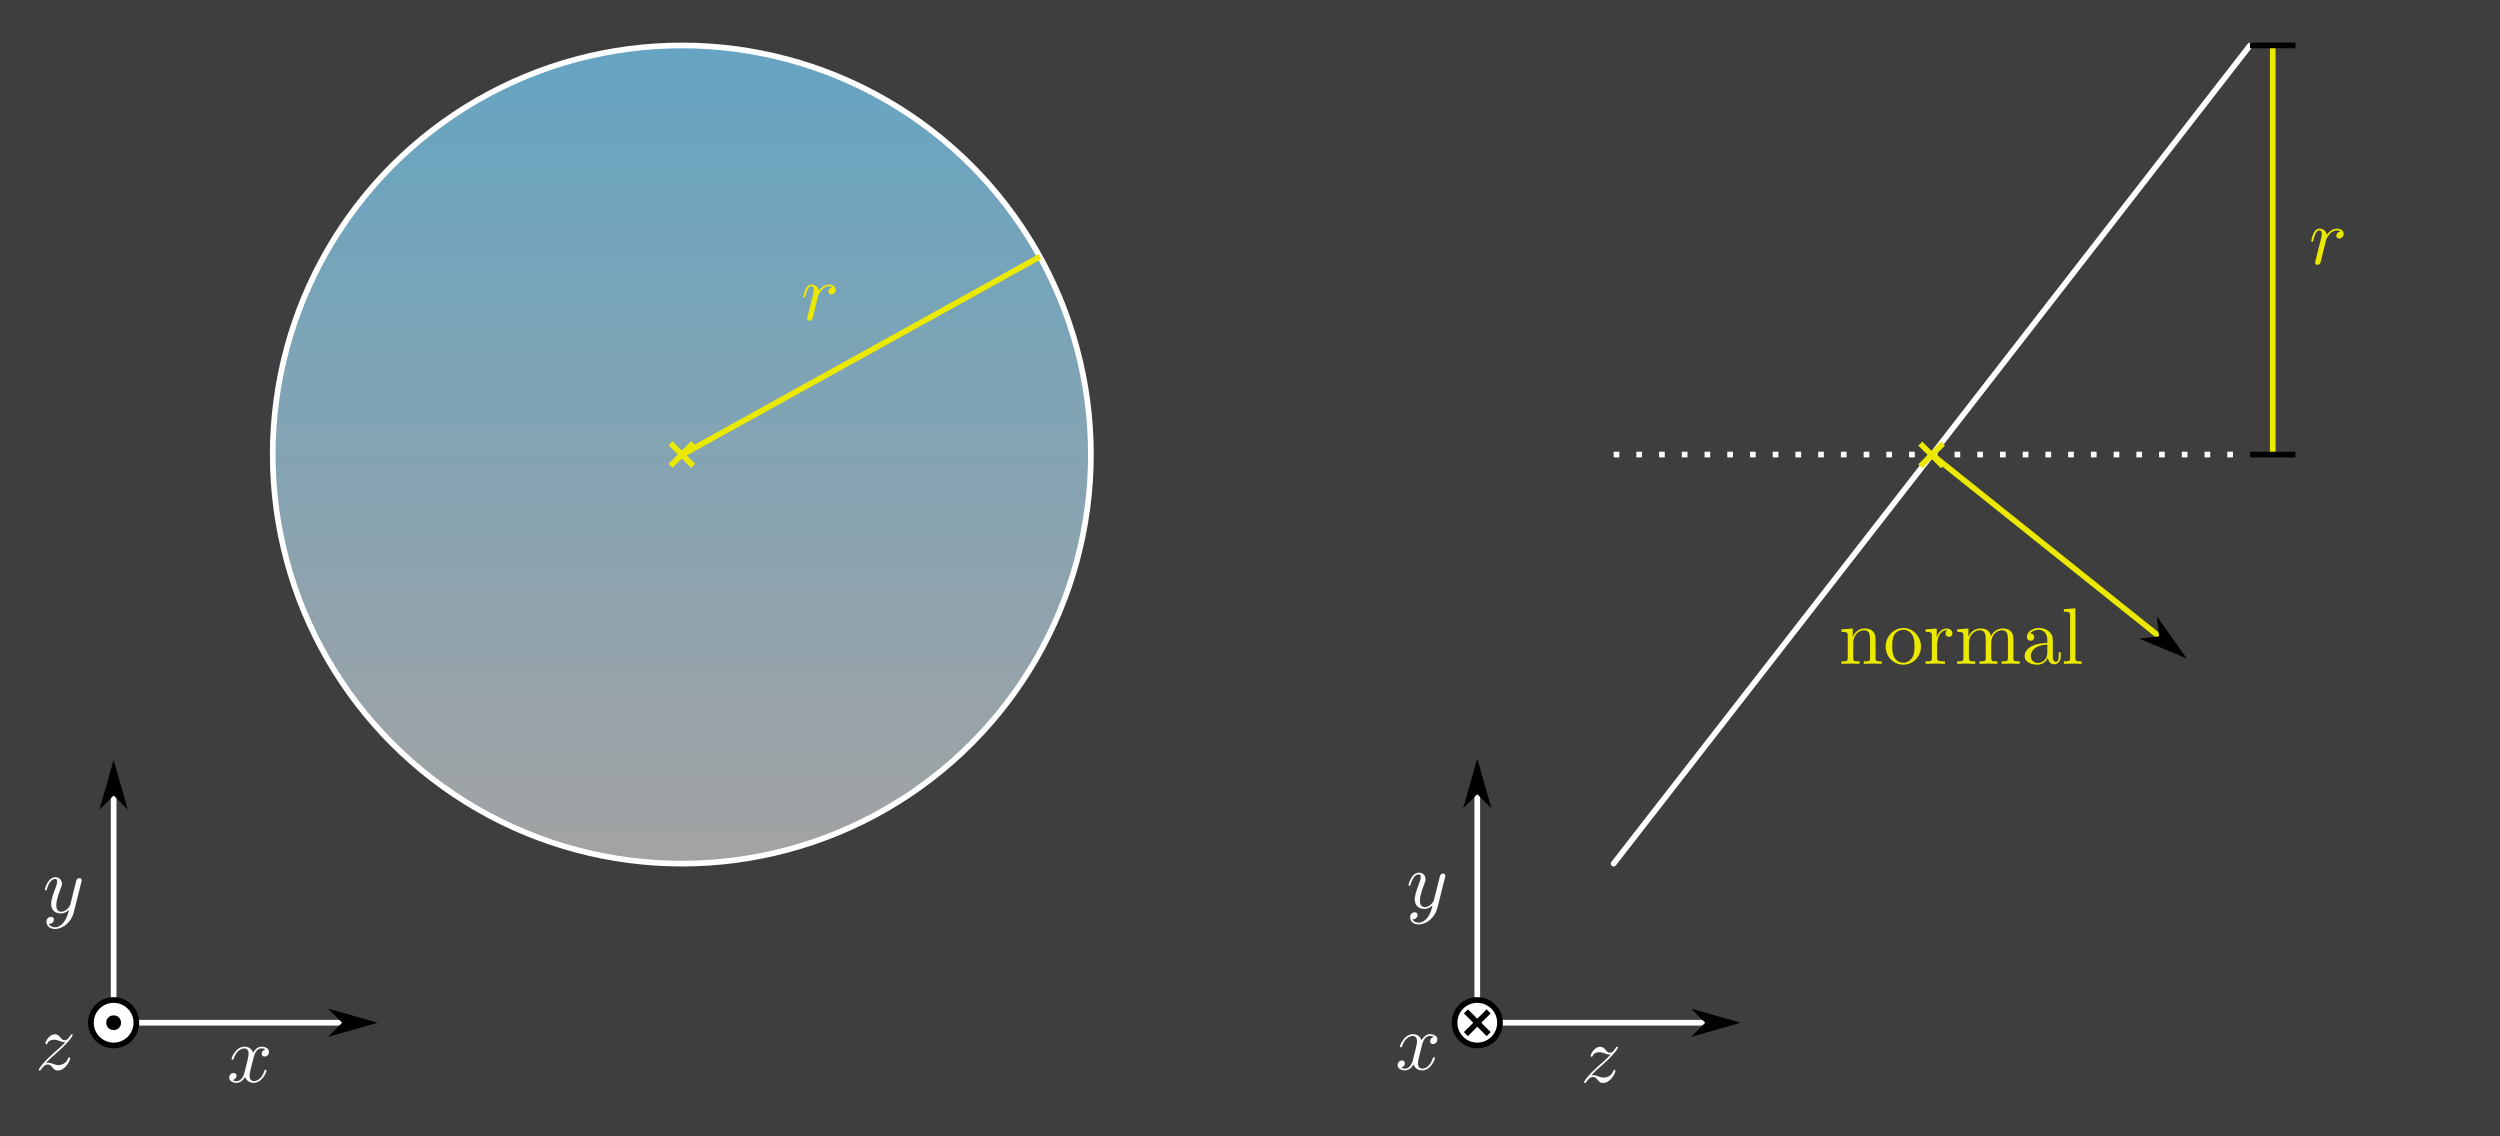 <?xml version="1.0" encoding="UTF-8" standalone="no"?>
<!-- Created with Inkscape (http://www.inkscape.org/) -->

<svg
   width="110mm"
   height="50mm"
   viewBox="0 0 110 50"
   version="1.1"
   id="svg631"
   sodipodi:docname="tilted_surface.svg"
   inkscape:version="1.3.2 (091e20ef0f, 2023-11-25, custom)"
   xmlns:inkscape="http://www.inkscape.org/namespaces/inkscape"
   xmlns:sodipodi="http://sodipodi.sourceforge.net/DTD/sodipodi-0.dtd"
   xmlns:xlink="http://www.w3.org/1999/xlink"
   xmlns="http://www.w3.org/2000/svg"
   xmlns:svg="http://www.w3.org/2000/svg"
   xmlns:ns1="http://www.iki.fi/pav/software/textext/">
  <sodipodi:namedview
     id="namedview633"
     pagecolor="#ffffff"
     bordercolor="#666666"
     borderopacity="1.0"
     inkscape:showpageshadow="2"
     inkscape:pageopacity="0.0"
     inkscape:pagecheckerboard="0"
     inkscape:deskcolor="#d1d1d1"
     inkscape:document-units="mm"
     showgrid="false"
     inkscape:zoom="1.6819304"
     inkscape:cx="241.3893"
     inkscape:cy="-13.080208"
     inkscape:window-width="1920"
     inkscape:window-height="1004"
     inkscape:window-x="0"
     inkscape:window-y="0"
     inkscape:window-maximized="1"
     inkscape:current-layer="layer1">
    <inkscape:grid
       type="xygrid"
       id="grid972"
       originx="-55"
       originy="-30"
       spacingy="1"
       spacingx="1"
       units="mm"
       visible="false" />
  </sodipodi:namedview>
  <defs
     id="defs628">
    <marker
       style="overflow:visible"
       id="marker2"
       refX="0"
       refY="0"
       orient="auto"
       inkscape:stockid="Stop"
       markerWidth="1"
       markerHeight="1"
       viewBox="0 0 1 1"
       inkscape:isstock="true"
       inkscape:collect="always"
       preserveAspectRatio="xMidYMid">
      <path
         style="fill:none;stroke:context-stroke;stroke-width:1"
         d="M 0,4 V -4"
         id="path2" />
    </marker>
    <marker
       style="overflow:visible"
       id="Stop"
       refX="0"
       refY="0"
       orient="auto"
       inkscape:stockid="Stop"
       markerWidth="1"
       markerHeight="1"
       viewBox="0 0 1 1"
       inkscape:isstock="true"
       inkscape:collect="always"
       preserveAspectRatio="xMidYMid">
      <path
         style="fill:none;stroke:context-stroke;stroke-width:1"
         d="M 0,4 V -4"
         id="path23" />
    </marker>
    <marker
       style="overflow:visible"
       id="marker1"
       refX="0"
       refY="0"
       orient="auto-start-reverse"
       inkscape:stockid="Dart arrow"
       markerWidth="1"
       markerHeight="1"
       viewBox="0 0 1 1"
       inkscape:isstock="true"
       inkscape:collect="always"
       preserveAspectRatio="xMidYMid">
      <path
         style="fill:context-stroke;fill-rule:evenodd;stroke:none"
         d="M 0,0 5,-5 -12.5,0 5,5 Z"
         transform="scale(-0.5)"
         id="path1" />
    </marker>
    <marker
       style="overflow:visible"
       id="DartArrow"
       refX="0"
       refY="0"
       orient="auto-start-reverse"
       inkscape:stockid="Dart arrow"
       markerWidth="1"
       markerHeight="1"
       viewBox="0 0 1 1"
       inkscape:isstock="true"
       inkscape:collect="always"
       preserveAspectRatio="xMidYMid">
      <path
         style="fill:context-stroke;fill-rule:evenodd;stroke:none"
         d="M 0,0 5,-5 -12.5,0 5,5 Z"
         transform="scale(-0.5)"
         id="path6" />
    </marker>
    <linearGradient
       inkscape:collect="always"
       id="linearGradient69235">
      <stop
         style="stop-color:#65a4c2;stop-opacity:1;"
         offset="0"
         id="stop69231" />
      <stop
         style="stop-color:#a3a3a3;stop-opacity:1;"
         offset="1"
         id="stop69233" />
    </linearGradient>
    <inkscape:path-effect
       effect="spiro"
       id="path-effect15460"
       is_visible="true"
       lpeversion="1" />
    <inkscape:path-effect
       effect="spiro"
       id="path-effect14903"
       is_visible="true"
       lpeversion="1" />
    <inkscape:path-effect
       effect="spiro"
       id="path-effect14488"
       is_visible="true"
       lpeversion="1" />
    <inkscape:path-effect
       effect="spiro"
       id="path-effect13425"
       is_visible="true"
       lpeversion="1" />
    <inkscape:path-effect
       effect="spiro"
       id="path-effect3094"
       is_visible="true"
       lpeversion="1" />
    <inkscape:path-effect
       effect="spiro"
       id="path-effect1480"
       is_visible="true"
       lpeversion="1" />
    <inkscape:path-effect
       effect="spiro"
       id="path-effect1496"
       is_visible="true"
       lpeversion="1" />
    <inkscape:path-effect
       effect="spiro"
       id="path-effect4132"
       is_visible="true"
       lpeversion="1" />
    <inkscape:path-effect
       effect="spiro"
       id="path-effect4148"
       is_visible="true"
       lpeversion="1" />
    <inkscape:path-effect
       effect="spiro"
       id="path-effect4164"
       is_visible="true"
       lpeversion="1" />
    <inkscape:path-effect
       effect="spiro"
       id="path-effect4180"
       is_visible="true"
       lpeversion="1" />
    <inkscape:path-effect
       effect="spiro"
       id="path-effect4132-3"
       is_visible="true"
       lpeversion="1" />
    <inkscape:path-effect
       effect="spiro"
       id="path-effect4148-6"
       is_visible="true"
       lpeversion="1" />
    <inkscape:path-effect
       effect="spiro"
       id="path-effect4164-7"
       is_visible="true"
       lpeversion="1" />
    <inkscape:path-effect
       effect="spiro"
       id="path-effect4180-5"
       is_visible="true"
       lpeversion="1" />
    <inkscape:path-effect
       effect="spiro"
       id="path-effect3094-7"
       is_visible="true"
       lpeversion="1" />
    <inkscape:path-effect
       effect="spiro"
       id="path-effect3912"
       is_visible="true"
       lpeversion="1" />
    <inkscape:path-effect
       effect="spiro"
       id="path-effect4132-3-5"
       is_visible="true"
       lpeversion="1" />
    <inkscape:path-effect
       effect="spiro"
       id="path-effect4148-6-3"
       is_visible="true"
       lpeversion="1" />
    <inkscape:path-effect
       effect="spiro"
       id="path-effect4164-7-5"
       is_visible="true"
       lpeversion="1" />
    <inkscape:path-effect
       effect="spiro"
       id="path-effect4180-5-6"
       is_visible="true"
       lpeversion="1" />
    <inkscape:path-effect
       effect="spiro"
       id="path-effect1480-6"
       is_visible="true"
       lpeversion="1" />
    <inkscape:path-effect
       effect="spiro"
       id="path-effect1496-2"
       is_visible="true"
       lpeversion="1" />
    <inkscape:path-effect
       effect="spiro"
       id="path-effect4132-3-2"
       is_visible="true"
       lpeversion="1" />
    <inkscape:path-effect
       effect="spiro"
       id="path-effect4148-6-8"
       is_visible="true"
       lpeversion="1" />
    <inkscape:path-effect
       effect="spiro"
       id="path-effect4164-7-9"
       is_visible="true"
       lpeversion="1" />
    <inkscape:path-effect
       effect="spiro"
       id="path-effect4180-5-7"
       is_visible="true"
       lpeversion="1" />
    <g
       id="id-d78c9596-95cc-47e5-a533-0d60ca366b89-9">
      <g
         id="id-839f4a96-4a38-47b0-8920-c0586567c1f7-4" />
      <g
         id="id-7dad6e77-3927-446b-a012-3cc06da11619-7">
        <path
           d="m 0.875,-0.594 c -0.031,0.156 -0.094,0.391 -0.094,0.438 0,0.172 0.141,0.266 0.297,0.266 0.125,0 0.297,-0.078 0.375,-0.281 C 1.469,-0.203 1.797,-1.562 1.844,-1.75 c 0.078,-0.328 0.266,-1.016 0.312,-1.297 0.047,-0.125 0.328,-0.594 0.562,-0.812 0.078,-0.062 0.375,-0.328 0.797,-0.328 0.266,0 0.406,0.125 0.422,0.125 -0.297,0.047 -0.516,0.281 -0.516,0.547 0,0.156 0.109,0.344 0.375,0.344 0.266,0 0.547,-0.234 0.547,-0.594 0,-0.344 -0.312,-0.641 -0.828,-0.641 C 2.875,-4.406 2.438,-3.922 2.25,-3.641 2.156,-4.094 1.797,-4.406 1.328,-4.406 0.875,-4.406 0.688,-4.016 0.594,-3.844 0.422,-3.5 0.297,-2.906 0.297,-2.875 c 0,0.109 0.094,0.109 0.109,0.109 0.109,0 0.109,-0.016 0.172,-0.234 0.172,-0.703 0.375,-1.188 0.734,-1.188 0.156,0 0.297,0.078 0.297,0.453 0,0.219 -0.031,0.328 -0.156,0.844 z m 0,0"
           id="id-94afbb30-0009-48f7-ae84-8ee26e8c325b-8" />
      </g>
    </g>
    <linearGradient
       inkscape:collect="always"
       xlink:href="#linearGradient69235"
       id="linearGradient69237"
       x1="80.789"
       y1="26.843"
       x2="80.789"
       y2="62.843"
       gradientUnits="userSpaceOnUse" />
  </defs>
  <g
     inkscape:label="Layer 1"
     inkscape:groupmode="layer"
     id="layer1"
     transform="translate(-50.789,-24.843)">
    <rect
       style="opacity:0.945;fill:#333333;fill-opacity:1;stroke:none;stroke-width:0.353;stroke-linecap:round;stroke-linejoin:round;stroke-opacity:1"
       id="rect1"
       width="110"
       height="50"
       x="50.789"
       y="24.843" />
    <path
       style="fill:none;stroke:#ffffff;stroke-width:0.25;stroke-linecap:butt;stroke-linejoin:miter;stroke-dasharray:none;stroke-opacity:1;marker-end:url(#DartArrow)"
       d="M 55.789,69.843 H 65.842"
       id="path1478"
       inkscape:path-effect="#path-effect1480"
       inkscape:original-d="m 55.788787,69.842641 c 3.351496,2.67e-4 6.702723,2.67e-4 10.053687,0" />
    <path
       style="fill:none;stroke:#ffffff;stroke-width:0.25;stroke-linecap:butt;stroke-linejoin:miter;stroke-dasharray:none;stroke-opacity:1;marker-end:url(#DartArrow)"
       d="M 55.789,69.896 V 59.843"
       id="path1494"
       inkscape:path-effect="#path-effect1496"
       inkscape:original-d="m 55.788787,69.896325 c 2.66e-4,-3.350961 2.66e-4,-6.702191 0,-10.053684" />
    <circle
       style="fill:#ffffff;stroke:#000000;stroke-width:0.25;stroke-linecap:round;stroke-linejoin:bevel;stroke-dasharray:none;stroke-dashoffset:4.775;paint-order:fill markers stroke"
       id="path2242"
       cx="55.789"
       cy="69.843"
       r="1" />
    <g
       fill="#000000"
       fill-opacity="1"
       id="id-5a6775ea-40b8-4c14-9bad-8db894b34461"
       transform="matrix(0.353,0,0,0.353,8.274,24.879)"
       style="fill:#fdfdfd;fill-opacity:1">
      <g
         transform="translate(148.712,134.765)"
         id="g28333"
         style="fill:#fdfdfd;fill-opacity:1">
        <path
           d="M 3.328,-3.016 C 3.391,-3.266 3.625,-4.188 4.312,-4.188 c 0.047,0 0.297,0 0.5,0.125 C 4.531,-4 4.344,-3.766 4.344,-3.516 c 0,0.156 0.109,0.344 0.375,0.344 0.219,0 0.531,-0.172 0.531,-0.578 0,-0.516 -0.578,-0.656 -0.922,-0.656 -0.578,0 -0.922,0.531 -1.047,0.75 -0.25,-0.656 -0.781,-0.75 -1.078,-0.75 -1.031,0 -1.609,1.281 -1.609,1.531 0,0.109 0.109,0.109 0.125,0.109 0.078,0 0.109,-0.031 0.125,-0.109 0.344,-1.062 1,-1.312 1.344,-1.312 0.188,0 0.531,0.094 0.531,0.672 0,0.312 -0.172,0.969 -0.531,2.375 -0.156,0.609 -0.516,1.031 -0.953,1.031 -0.062,0 -0.281,0 -0.5,-0.125 0.25,-0.062 0.469,-0.266 0.469,-0.547 0,-0.266 -0.219,-0.344 -0.359,-0.344 -0.312,0 -0.547,0.25 -0.547,0.578 0,0.453 0.484,0.656 0.922,0.656 0.672,0 1.031,-0.703 1.047,-0.75 0.125,0.359 0.484,0.75 1.078,0.75 1.031,0 1.594,-1.281 1.594,-1.531 0,-0.109 -0.078,-0.109 -0.109,-0.109 -0.094,0 -0.109,0.047 -0.141,0.109 -0.328,1.078 -1,1.312 -1.312,1.312 -0.391,0 -0.547,-0.312 -0.547,-0.656 0,-0.219 0.047,-0.438 0.156,-0.875 z m 0,0"
           id="id-f847d22a-c8e5-4ed7-a60a-38cc66542c7b"
           style="stroke-width:0.709;stroke-dasharray:none;fill:#fdfdfd;fill-opacity:1" />
      </g>
    </g>
    <g
       fill="#000000"
       fill-opacity="1"
       id="id-3a6f90fa-ed2a-4e85-9734-a4cae4b6d0e8"
       transform="matrix(0.353,0,0,0.353,0.163,13.204)"
       style="fill:#fdfdfd;fill-opacity:1">
      <g
         transform="translate(148.712,146.72)"
         id="g28337"
         style="fill:#fdfdfd;fill-opacity:1">
        <path
           d="m 4.844,-3.797 c 0.047,-0.141 0.047,-0.156 0.047,-0.234 0,-0.172 -0.141,-0.266 -0.297,-0.266 -0.094,0 -0.25,0.062 -0.344,0.203 -0.016,0.062 -0.109,0.359 -0.141,0.547 -0.078,0.25 -0.141,0.531 -0.203,0.797 l -0.453,1.797 c -0.031,0.141 -0.469,0.844 -1.125,0.844 -0.5,0 -0.609,-0.438 -0.609,-0.812 C 1.719,-1.375 1.891,-2 2.219,-2.875 2.375,-3.281 2.422,-3.391 2.422,-3.594 c 0,-0.438 -0.312,-0.812 -0.812,-0.812 -0.953,0 -1.312,1.453 -1.312,1.531 0,0.109 0.094,0.109 0.109,0.109 0.109,0 0.109,-0.031 0.156,-0.188 0.281,-0.938 0.672,-1.234 1.016,-1.234 0.078,0 0.25,0 0.25,0.312 0,0.25 -0.109,0.516 -0.172,0.703 -0.406,1.062 -0.578,1.625 -0.578,2.094 0,0.891 0.625,1.188 1.219,1.188 0.391,0 0.719,-0.172 1,-0.453 -0.125,0.516 -0.25,1.016 -0.641,1.547 -0.266,0.328 -0.641,0.625 -1.094,0.625 -0.141,0 -0.594,-0.031 -0.766,-0.422 0.156,0 0.297,0 0.422,-0.125 C 1.328,1.203 1.422,1.062 1.422,0.875 1.422,0.562 1.156,0.531 1.062,0.531 0.828,0.531 0.5,0.688 0.5,1.172 c 0,0.5 0.438,0.875 1.062,0.875 1.016,0 2.047,-0.906 2.328,-2.031 z m 0,0"
           id="id-d8266f87-0caf-46d5-9ef4-c1904213651f"
           style="stroke-width:0.709;stroke-dasharray:none;fill:#fdfdfd;fill-opacity:1" />
      </g>
    </g>
    <g
       fill="#000000"
       fill-opacity="1"
       id="id-f52e7a67-9731-4955-a2c1-8a06f431c396"
       transform="matrix(0.353,0,0,0.353,-0.15,15.895)"
       style="fill:#fdfdfd;fill-opacity:1">
      <g
         transform="translate(148.712,158.675)"
         id="g28341"
         style="fill:#fdfdfd;fill-opacity:1">
        <path
           d="m 1.328,-0.828 c 0.531,-0.578 0.828,-0.828 1.188,-1.141 0,0 0.609,-0.531 0.969,-0.891 C 4.438,-3.781 4.656,-4.266 4.656,-4.312 c 0,-0.094 -0.094,-0.094 -0.109,-0.094 -0.078,0 -0.094,0.016 -0.156,0.109 -0.297,0.484 -0.5,0.641 -0.734,0.641 -0.25,0 -0.359,-0.156 -0.516,-0.328 -0.188,-0.219 -0.359,-0.422 -0.688,-0.422 -0.75,0 -1.203,0.922 -1.203,1.141 0,0.047 0.031,0.109 0.109,0.109 0.094,0 0.109,-0.047 0.141,-0.109 0.188,-0.469 0.766,-0.469 0.844,-0.469 0.203,0 0.391,0.062 0.625,0.141 0.406,0.156 0.516,0.156 0.766,0.156 -0.359,0.422 -1.188,1.141 -1.375,1.297 l -0.906,0.844 C 0.781,-0.625 0.422,-0.062 0.422,0.016 c 0,0.094 0.109,0.094 0.125,0.094 0.078,0 0.094,-0.016 0.156,-0.125 0.234,-0.359 0.531,-0.625 0.859,-0.625 0.219,0 0.328,0.094 0.578,0.375 0.156,0.219 0.344,0.375 0.625,0.375 1,0 1.578,-1.266 1.578,-1.531 0,-0.047 -0.047,-0.109 -0.125,-0.109 -0.094,0 -0.109,0.062 -0.141,0.141 C 3.844,-0.75 3.203,-0.562 2.875,-0.562 c -0.188,0 -0.375,-0.062 -0.578,-0.125 -0.344,-0.125 -0.5,-0.172 -0.703,-0.172 -0.016,0 -0.172,0 -0.266,0.031 z m 0,0"
           id="id-4956c823-f601-48db-9f82-279e8e55da59"
           style="stroke-width:0.709;stroke-dasharray:none;fill:#fdfdfd;fill-opacity:1" />
      </g>
    </g>
    <circle
       style="opacity:0.997;fill:#000000;fill-opacity:1;stroke:#000000;stroke-width:0.25;stroke-linecap:round;stroke-linejoin:round;stroke-miterlimit:3.1;stroke-opacity:1"
       id="path1048"
       cx="55.789"
       cy="69.843"
       r="0.2" />
    <path
       style="fill:none;stroke:#ffffff;stroke-width:0.25;stroke-linecap:butt;stroke-linejoin:miter;stroke-dasharray:none;stroke-opacity:1;marker-end:url(#DartArrow)"
       d="m 115.789,69.843 h 10.027"
       id="path1478-6"
       inkscape:path-effect="#path-effect1480-6"
       inkscape:original-d="m 115.7888,69.8426 c 3.35149,2.67e-4 6.67588,2.67e-4 10.02684,0"
       sodipodi:nodetypes="cc" />
    <path
       style="fill:none;stroke:#ffffff;stroke-width:0.25;stroke-linecap:butt;stroke-linejoin:miter;stroke-dasharray:none;stroke-opacity:1;marker-end:url(#DartArrow)"
       d="M 115.789,69.843 V 59.789"
       id="path1494-1"
       inkscape:path-effect="#path-effect1496-2"
       inkscape:original-d="m 115.7888,69.8426 c 2.6e-4,-3.350961 2.6e-4,-6.702191 0,-10.053684" />
    <circle
       style="fill:#ffffff;stroke:#000000;stroke-width:0.25;stroke-linecap:round;stroke-linejoin:bevel;stroke-dasharray:none;stroke-dashoffset:4.775;paint-order:fill markers stroke"
       id="path2242-8"
       cx="115.789"
       cy="69.843"
       r="1" />
    <g
       fill="#000000"
       fill-opacity="1"
       id="id-5a6775ea-40b8-4c14-9bad-8db894b34461-7"
       transform="matrix(0.353,0,0,0.353,59.684,24.33)"
       style="fill:#fdfdfd;fill-opacity:1">
      <g
         transform="translate(148.712,134.765)"
         id="g28333-9"
         style="fill:#fdfdfd;fill-opacity:1">
        <path
           d="M 3.328,-3.016 C 3.391,-3.266 3.625,-4.188 4.312,-4.188 c 0.047,0 0.297,0 0.5,0.125 C 4.531,-4 4.344,-3.766 4.344,-3.516 c 0,0.156 0.109,0.344 0.375,0.344 0.219,0 0.531,-0.172 0.531,-0.578 0,-0.516 -0.578,-0.656 -0.922,-0.656 -0.578,0 -0.922,0.531 -1.047,0.75 -0.25,-0.656 -0.781,-0.75 -1.078,-0.75 -1.031,0 -1.609,1.281 -1.609,1.531 0,0.109 0.109,0.109 0.125,0.109 0.078,0 0.109,-0.031 0.125,-0.109 0.344,-1.062 1,-1.312 1.344,-1.312 0.188,0 0.531,0.094 0.531,0.672 0,0.312 -0.172,0.969 -0.531,2.375 -0.156,0.609 -0.516,1.031 -0.953,1.031 -0.062,0 -0.281,0 -0.5,-0.125 0.25,-0.062 0.469,-0.266 0.469,-0.547 0,-0.266 -0.219,-0.344 -0.359,-0.344 -0.312,0 -0.547,0.25 -0.547,0.578 0,0.453 0.484,0.656 0.922,0.656 0.672,0 1.031,-0.703 1.047,-0.75 0.125,0.359 0.484,0.75 1.078,0.75 1.031,0 1.594,-1.281 1.594,-1.531 0,-0.109 -0.078,-0.109 -0.109,-0.109 -0.094,0 -0.109,0.047 -0.141,0.109 -0.328,1.078 -1,1.312 -1.312,1.312 -0.391,0 -0.547,-0.312 -0.547,-0.656 0,-0.219 0.047,-0.438 0.156,-0.875 z m 0,0"
           id="id-f847d22a-c8e5-4ed7-a60a-38cc66542c7b-2"
           style="stroke-width:0.709;stroke-dasharray:none;fill:#fdfdfd;fill-opacity:1" />
      </g>
    </g>
    <g
       fill="#000000"
       fill-opacity="1"
       id="id-3a6f90fa-ed2a-4e85-9734-a4cae4b6d0e8-0"
       transform="matrix(0.353,0,0,0.353,60.163,13.004)"
       style="fill:#fdfdfd;fill-opacity:1">
      <g
         transform="translate(148.712,146.72)"
         id="g28337-2"
         style="fill:#fdfdfd;fill-opacity:1">
        <path
           d="m 4.844,-3.797 c 0.047,-0.141 0.047,-0.156 0.047,-0.234 0,-0.172 -0.141,-0.266 -0.297,-0.266 -0.094,0 -0.25,0.062 -0.344,0.203 -0.016,0.062 -0.109,0.359 -0.141,0.547 -0.078,0.25 -0.141,0.531 -0.203,0.797 l -0.453,1.797 c -0.031,0.141 -0.469,0.844 -1.125,0.844 -0.5,0 -0.609,-0.438 -0.609,-0.812 C 1.719,-1.375 1.891,-2 2.219,-2.875 2.375,-3.281 2.422,-3.391 2.422,-3.594 c 0,-0.438 -0.312,-0.812 -0.812,-0.812 -0.953,0 -1.312,1.453 -1.312,1.531 0,0.109 0.094,0.109 0.109,0.109 0.109,0 0.109,-0.031 0.156,-0.188 0.281,-0.938 0.672,-1.234 1.016,-1.234 0.078,0 0.25,0 0.25,0.312 0,0.25 -0.109,0.516 -0.172,0.703 -0.406,1.062 -0.578,1.625 -0.578,2.094 0,0.891 0.625,1.188 1.219,1.188 0.391,0 0.719,-0.172 1,-0.453 -0.125,0.516 -0.25,1.016 -0.641,1.547 -0.266,0.328 -0.641,0.625 -1.094,0.625 -0.141,0 -0.594,-0.031 -0.766,-0.422 0.156,0 0.297,0 0.422,-0.125 C 1.328,1.203 1.422,1.062 1.422,0.875 1.422,0.562 1.156,0.531 1.062,0.531 0.828,0.531 0.5,0.688 0.5,1.172 c 0,0.5 0.438,0.875 1.062,0.875 1.016,0 2.047,-0.906 2.328,-2.031 z m 0,0"
           id="id-d8266f87-0caf-46d5-9ef4-c1904213651f-3"
           style="stroke-width:0.709;stroke-dasharray:none;fill:#fdfdfd;fill-opacity:1" />
      </g>
    </g>
    <g
       fill="#000000"
       fill-opacity="1"
       id="id-f52e7a67-9731-4955-a2c1-8a06f431c396-7"
       transform="matrix(0.353,0,0,0.353,67.841,16.444)"
       style="fill:#fdfdfd;fill-opacity:1">
      <g
         transform="translate(148.712,158.675)"
         id="g28341-5"
         style="fill:#fdfdfd;fill-opacity:1">
        <path
           d="m 1.328,-0.828 c 0.531,-0.578 0.828,-0.828 1.188,-1.141 0,0 0.609,-0.531 0.969,-0.891 C 4.438,-3.781 4.656,-4.266 4.656,-4.312 c 0,-0.094 -0.094,-0.094 -0.109,-0.094 -0.078,0 -0.094,0.016 -0.156,0.109 -0.297,0.484 -0.5,0.641 -0.734,0.641 -0.25,0 -0.359,-0.156 -0.516,-0.328 -0.188,-0.219 -0.359,-0.422 -0.688,-0.422 -0.75,0 -1.203,0.922 -1.203,1.141 0,0.047 0.031,0.109 0.109,0.109 0.094,0 0.109,-0.047 0.141,-0.109 0.188,-0.469 0.766,-0.469 0.844,-0.469 0.203,0 0.391,0.062 0.625,0.141 0.406,0.156 0.516,0.156 0.766,0.156 -0.359,0.422 -1.188,1.141 -1.375,1.297 l -0.906,0.844 C 0.781,-0.625 0.422,-0.062 0.422,0.016 c 0,0.094 0.109,0.094 0.125,0.094 0.078,0 0.094,-0.016 0.156,-0.125 0.234,-0.359 0.531,-0.625 0.859,-0.625 0.219,0 0.328,0.094 0.578,0.375 0.156,0.219 0.344,0.375 0.625,0.375 1,0 1.578,-1.266 1.578,-1.531 0,-0.047 -0.047,-0.109 -0.125,-0.109 -0.094,0 -0.109,0.062 -0.141,0.141 C 3.844,-0.75 3.203,-0.562 2.875,-0.562 c -0.188,0 -0.375,-0.062 -0.578,-0.125 -0.344,-0.125 -0.5,-0.172 -0.703,-0.172 -0.016,0 -0.172,0 -0.266,0.031 z m 0,0"
           id="id-4956c823-f601-48db-9f82-279e8e55da59-9"
           style="stroke-width:0.709;stroke-dasharray:none;fill:#fdfdfd;fill-opacity:1" />
      </g>
    </g>
    <circle
       style="opacity:1;fill:url(#linearGradient69237);fill-opacity:1;stroke:#ffffff;stroke-width:0.25;stroke-linecap:round;stroke-linejoin:round;stroke-miterlimit:3.1;stroke-opacity:1"
       id="path2188"
       cx="80.789"
       cy="44.843"
       r="18" />
    <path
       style="fill:none;stroke:#ece900;stroke-width:0.25;stroke-linecap:butt;stroke-linejoin:miter;stroke-opacity:1;stroke-dasharray:none"
       d="M 80.794,44.859 96.541,36.138"
       id="path3092"
       inkscape:path-effect="#path-effect3094"
       inkscape:original-d="M 80.794089,44.858551 C 85.543878,40.18052 91.791532,40.816942 96.540792,36.138379"
       sodipodi:nodetypes="cc" />
    <g
       id="g4198"
       transform="matrix(0.5,0,0,0.5,0.789,17.343)"
       style="stroke-width:0.6;stroke-dasharray:none;stroke:#ece900;stroke-opacity:1">
      <path
         style="fill:none;stroke:#ece900;stroke-width:0.5;stroke-linecap:butt;stroke-linejoin:miter;stroke-dasharray:none;stroke-opacity:1"
         d="m 160,55 1,-1"
         id="path4130"
         inkscape:path-effect="#path-effect4132-3"
         inkscape:original-d="m 159.99999,55.000001 c 0.3336,-0.333069 0.66694,-0.666402 1.00001,-1" />
      <path
         style="fill:none;stroke:#ece900;stroke-width:0.5;stroke-linecap:butt;stroke-linejoin:miter;stroke-dasharray:none;stroke-opacity:1"
         d="m 160,55 1,1"
         id="path4146"
         inkscape:path-effect="#path-effect4148-6"
         inkscape:original-d="m 159.99999,55.000001 c 0.3336,0.333598 0.66694,0.666931 1.00001,1" />
      <path
         style="fill:none;stroke:#ece900;stroke-width:0.5;stroke-linecap:butt;stroke-linejoin:miter;stroke-dasharray:none;stroke-opacity:1"
         d="m 160,55 -1,1"
         id="path4162"
         inkscape:path-effect="#path-effect4164-7"
         inkscape:original-d="m 159.99999,55.000001 c -0.33306,0.333598 -0.6664,0.666931 -1,1" />
      <path
         style="fill:none;stroke:#ece900;stroke-width:0.5;stroke-linecap:butt;stroke-linejoin:miter;stroke-dasharray:none;stroke-opacity:1"
         d="m 160,55 -1,-1"
         id="path4178"
         inkscape:path-effect="#path-effect4180-5"
         inkscape:original-d="m 159.99999,55.000001 c -0.33306,-0.333069 -0.6664,-0.666402 -1,-1" />
    </g>
    <g
       transform="matrix(0.353,0,0,0.353,86.133,37.363)"
       ns1:version="1.8.1"
       ns1:texconverter="pdflatex"
       ns1:pdfconverter="inkscape"
       ns1:text="$r$"
       ns1:preamble="/usr/share/inkscape/extensions/textext/default_packages.tex"
       ns1:scale="1.0"
       ns1:alignment="middle center"
       ns1:stroke-to-path="0"
       ns1:jacobian_sqrt="0.352778"
       id="g7004"
       style="fill:#ece900;fill-opacity:1">
      <defs
         id="id-01c8adf1-eec9-46ed-8096-a30a7281d0ce">
        <g
           id="id-d78c9596-95cc-47e5-a533-0d60ca366b89">
          <g
             id="id-839f4a96-4a38-47b0-8920-c0586567c1f7" />
          <g
             id="id-7dad6e77-3927-446b-a012-3cc06da11619">
            <path
               d="m 0.875,-0.594 c -0.031,0.156 -0.094,0.391 -0.094,0.438 0,0.172 0.141,0.266 0.297,0.266 0.125,0 0.297,-0.078 0.375,-0.281 C 1.469,-0.203 1.797,-1.562 1.844,-1.75 c 0.078,-0.328 0.266,-1.016 0.312,-1.297 0.047,-0.125 0.328,-0.594 0.562,-0.812 0.078,-0.062 0.375,-0.328 0.797,-0.328 0.266,0 0.406,0.125 0.422,0.125 -0.297,0.047 -0.516,0.281 -0.516,0.547 0,0.156 0.109,0.344 0.375,0.344 0.266,0 0.547,-0.234 0.547,-0.594 0,-0.344 -0.312,-0.641 -0.828,-0.641 C 2.875,-4.406 2.438,-3.922 2.25,-3.641 2.156,-4.094 1.797,-4.406 1.328,-4.406 0.875,-4.406 0.688,-4.016 0.594,-3.844 0.422,-3.5 0.297,-2.906 0.297,-2.875 c 0,0.109 0.094,0.109 0.109,0.109 0.109,0 0.109,-0.016 0.172,-0.234 0.172,-0.703 0.375,-1.188 0.734,-1.188 0.156,0 0.297,0.078 0.297,0.453 0,0.219 -0.031,0.328 -0.156,0.844 z m 0,0"
               id="id-94afbb30-0009-48f7-ae84-8ee26e8c325b" />
          </g>
        </g>
      </defs>
      <g
         fill="#000000"
         fill-opacity="1"
         id="id-fb38a9ce-a3e7-4246-b4a2-35d6dd9b7f84"
         transform="translate(-149.009,-130.359)"
         style="fill:#ece900;fill-opacity:1">
        <g
           transform="translate(148.712,134.765)"
           id="g7001"
           style="fill:#ece900;fill-opacity:1">
          <path
             d="m 0.875,-0.594 c -0.031,0.156 -0.094,0.391 -0.094,0.438 0,0.172 0.141,0.266 0.297,0.266 0.125,0 0.297,-0.078 0.375,-0.281 C 1.469,-0.203 1.797,-1.562 1.844,-1.75 c 0.078,-0.328 0.266,-1.016 0.312,-1.297 0.047,-0.125 0.328,-0.594 0.562,-0.812 0.078,-0.062 0.375,-0.328 0.797,-0.328 0.266,0 0.406,0.125 0.422,0.125 -0.297,0.047 -0.516,0.281 -0.516,0.547 0,0.156 0.109,0.344 0.375,0.344 0.266,0 0.547,-0.234 0.547,-0.594 0,-0.344 -0.312,-0.641 -0.828,-0.641 C 2.875,-4.406 2.438,-3.922 2.25,-3.641 2.156,-4.094 1.797,-4.406 1.328,-4.406 0.875,-4.406 0.688,-4.016 0.594,-3.844 0.422,-3.5 0.297,-2.906 0.297,-2.875 c 0,0.109 0.094,0.109 0.109,0.109 0.109,0 0.109,-0.016 0.172,-0.234 0.172,-0.703 0.375,-1.188 0.734,-1.188 0.156,0 0.297,0.078 0.297,0.453 0,0.219 -0.031,0.328 -0.156,0.844 z m 0,0"
             id="id-a17871d7-ca67-49eb-8d6f-59020852f074"
             style="fill:#ece900;fill-opacity:1;stroke-width:0.709;stroke-dasharray:none" />
        </g>
      </g>
    </g>
    <path
       style="fill:none;stroke:#ffffff;stroke-width:0.25;stroke-linecap:round;stroke-linejoin:miter;stroke-opacity:1;stroke-dasharray:none"
       d="M 135.79,44.869 149.789,26.843"
       id="path3092-2"
       sodipodi:nodetypes="cc"
       inkscape:original-d="m 135.79003,44.868953 c 4.50103,-5.30344 14.72155,-100.605889 13.99877,-18.026312"
       inkscape:path-effect="#path-effect3094-7" />
    <path
       style="fill:none;stroke:#ffffff;stroke-width:0.25;stroke-linecap:round;stroke-linejoin:miter;stroke-opacity:1;stroke-dasharray:none"
       d="m 135.789,44.843 -14,18"
       id="path13423"
       inkscape:path-effect="#path-effect13425"
       inkscape:original-d="m 135.78909,44.842641 c -4.6664,6.000264 -9.33307,12.000264 -14,18" />
    <g
       id="g4198-3"
       transform="matrix(0.5,0,0,0.5,35.789,42.343)"
       style="stroke-width:0.6;stroke-dasharray:none">
      <path
         style="fill:none;stroke:#000000;stroke-width:0.5;stroke-linecap:butt;stroke-linejoin:miter;stroke-dasharray:none;stroke-opacity:1"
         d="m 160,55 1,-1"
         id="path4130-6"
         inkscape:path-effect="#path-effect4132-3-2"
         inkscape:original-d="m 159.99999,55.000001 c 0.3336,-0.333069 0.66694,-0.666402 1.00001,-1" />
      <path
         style="fill:none;stroke:#000000;stroke-width:0.5;stroke-linecap:butt;stroke-linejoin:miter;stroke-dasharray:none;stroke-opacity:1"
         d="m 160,55 1,1"
         id="path4146-1"
         inkscape:path-effect="#path-effect4148-6-8"
         inkscape:original-d="m 159.99999,55.000001 c 0.3336,0.333598 0.66694,0.666931 1.00001,1" />
      <path
         style="fill:none;stroke:#000000;stroke-width:0.5;stroke-linecap:butt;stroke-linejoin:miter;stroke-dasharray:none;stroke-opacity:1"
         d="m 160,55 -1,1"
         id="path4162-2"
         inkscape:path-effect="#path-effect4164-7-9"
         inkscape:original-d="m 159.99999,55.000001 c -0.33306,0.333598 -0.6664,0.666931 -1,1" />
      <path
         style="fill:none;stroke:#000000;stroke-width:0.5;stroke-linecap:butt;stroke-linejoin:miter;stroke-dasharray:none;stroke-opacity:1"
         d="m 160,55 -1,-1"
         id="path4178-9"
         inkscape:path-effect="#path-effect4180-5-7"
         inkscape:original-d="m 159.99999,55.000001 c -0.33306,-0.333069 -0.6664,-0.666402 -1,-1" />
    </g>
    <path
       style="fill:none;stroke:#ffffff;stroke-width:0.25;stroke-linecap:butt;stroke-linejoin:miter;stroke-dasharray:0.25, 0.75;stroke-dashoffset:0;stroke-opacity:1"
       d="m 121.789,44.843 h 28"
       id="path14486"
       inkscape:path-effect="#path-effect14488"
       inkscape:original-d="m 121.7888,44.842641 c 9.3336,2.64e-4 18.66693,2.64e-4 28,0" />
    <path
       style="fill:none;stroke:#ece900;stroke-width:0.25;stroke-linecap:butt;stroke-linejoin:miter;stroke-opacity:1;marker-start:url(#Stop);marker-end:url(#marker2);stroke-dasharray:none"
       d="m 150.789,26.843 v 18"
       id="path14901"
       inkscape:path-effect="#path-effect14903"
       inkscape:original-d="m 150.7888,26.842641 c 2.6e-4,6.000264 2.6e-4,12.000264 0,18" />
    <g
       transform="matrix(0.353,0,0,0.353,152.483,34.903)"
       ns1:version="1.8.1"
       ns1:texconverter="pdflatex"
       ns1:pdfconverter="inkscape"
       ns1:text="$r$"
       ns1:preamble="/usr/share/inkscape/extensions/textext/default_packages.tex"
       ns1:scale="1.0"
       ns1:alignment="middle center"
       ns1:stroke-to-path="0"
       ns1:jacobian_sqrt="0.352778"
       id="g7004-3"
       style="fill:#ece900;fill-opacity:1">
      <defs
         id="id-01c8adf1-eec9-46ed-8096-a30a7281d0ce-1">
        <g
           id="g15058">
          <g
             id="g15052" />
          <g
             id="g15056">
            <path
               d="m 0.875,-0.594 c -0.031,0.156 -0.094,0.391 -0.094,0.438 0,0.172 0.141,0.266 0.297,0.266 0.125,0 0.297,-0.078 0.375,-0.281 C 1.469,-0.203 1.797,-1.562 1.844,-1.75 c 0.078,-0.328 0.266,-1.016 0.312,-1.297 0.047,-0.125 0.328,-0.594 0.562,-0.812 0.078,-0.062 0.375,-0.328 0.797,-0.328 0.266,0 0.406,0.125 0.422,0.125 -0.297,0.047 -0.516,0.281 -0.516,0.547 0,0.156 0.109,0.344 0.375,0.344 0.266,0 0.547,-0.234 0.547,-0.594 0,-0.344 -0.312,-0.641 -0.828,-0.641 C 2.875,-4.406 2.438,-3.922 2.25,-3.641 2.156,-4.094 1.797,-4.406 1.328,-4.406 0.875,-4.406 0.688,-4.016 0.594,-3.844 0.422,-3.5 0.297,-2.906 0.297,-2.875 c 0,0.109 0.094,0.109 0.109,0.109 0.109,0 0.109,-0.016 0.172,-0.234 0.172,-0.703 0.375,-1.188 0.734,-1.188 0.156,0 0.297,0.078 0.297,0.453 0,0.219 -0.031,0.328 -0.156,0.844 z m 0,0"
               id="path15054" />
          </g>
        </g>
      </defs>
      <g
         fill="#000000"
         fill-opacity="1"
         id="id-fb38a9ce-a3e7-4246-b4a2-35d6dd9b7f84-4"
         transform="translate(-149.009,-130.359)"
         style="fill:#ece900;fill-opacity:1">
        <g
           transform="translate(148.712,134.765)"
           id="g7001-5"
           style="fill:#ece900;fill-opacity:1">
          <path
             d="m 0.875,-0.594 c -0.031,0.156 -0.094,0.391 -0.094,0.438 0,0.172 0.141,0.266 0.297,0.266 0.125,0 0.297,-0.078 0.375,-0.281 C 1.469,-0.203 1.797,-1.562 1.844,-1.75 c 0.078,-0.328 0.266,-1.016 0.312,-1.297 0.047,-0.125 0.328,-0.594 0.562,-0.812 0.078,-0.062 0.375,-0.328 0.797,-0.328 0.266,0 0.406,0.125 0.422,0.125 -0.297,0.047 -0.516,0.281 -0.516,0.547 0,0.156 0.109,0.344 0.375,0.344 0.266,0 0.547,-0.234 0.547,-0.594 0,-0.344 -0.312,-0.641 -0.828,-0.641 C 2.875,-4.406 2.438,-3.922 2.25,-3.641 2.156,-4.094 1.797,-4.406 1.328,-4.406 0.875,-4.406 0.688,-4.016 0.594,-3.844 0.422,-3.5 0.297,-2.906 0.297,-2.875 c 0,0.109 0.094,0.109 0.109,0.109 0.109,0 0.109,-0.016 0.172,-0.234 0.172,-0.703 0.375,-1.188 0.734,-1.188 0.156,0 0.297,0.078 0.297,0.453 0,0.219 -0.031,0.328 -0.156,0.844 z m 0,0"
             id="id-a17871d7-ca67-49eb-8d6f-59020852f074-0"
             style="fill:#ece900;fill-opacity:1;stroke-width:0.709;stroke-dasharray:none" />
        </g>
      </g>
    </g>
    <path
       style="fill:none;stroke:#ece900;stroke-width:0.25;stroke-linecap:butt;stroke-linejoin:miter;stroke-dasharray:none;stroke-opacity:1;marker-end:url(#marker1)"
       d="m 135.789,44.843 10,8"
       id="path15458"
       inkscape:path-effect="#path-effect15460"
       inkscape:original-d="m 135.7888,44.842641 c 3.3336,2.333598 6.66693,5.666932 10,8"
       sodipodi:nodetypes="cc" />
    <g
       id="g4198-9"
       transform="matrix(0.5,0,0,0.5,55.78,17.36)"
       style="stroke-width:0.6;stroke-dasharray:none;stroke:#ece900;stroke-opacity:1">
      <path
         style="fill:none;stroke:#ece900;stroke-width:0.5;stroke-linecap:butt;stroke-linejoin:miter;stroke-dasharray:none;stroke-opacity:1"
         d="m 160,55 1,-1"
         id="path4130-1"
         inkscape:path-effect="#path-effect4132-3-5"
         inkscape:original-d="m 159.99999,55.000001 c 0.3336,-0.333069 0.66694,-0.666402 1.00001,-1" />
      <path
         style="fill:none;stroke:#ece900;stroke-width:0.5;stroke-linecap:butt;stroke-linejoin:miter;stroke-dasharray:none;stroke-opacity:1"
         d="m 160,55 1,1"
         id="path4146-2"
         inkscape:path-effect="#path-effect4148-6-3"
         inkscape:original-d="m 159.99999,55.000001 c 0.3336,0.333598 0.66694,0.666931 1.00001,1" />
      <path
         style="fill:none;stroke:#ece900;stroke-width:0.5;stroke-linecap:butt;stroke-linejoin:miter;stroke-dasharray:none;stroke-opacity:1"
         d="m 160,55 -1,1"
         id="path4162-7"
         inkscape:path-effect="#path-effect4164-7-5"
         inkscape:original-d="m 159.99999,55.000001 c -0.33306,0.333598 -0.6664,0.666931 -1,1" />
      <path
         style="fill:none;stroke:#ece900;stroke-width:0.5;stroke-linecap:butt;stroke-linejoin:miter;stroke-dasharray:none;stroke-opacity:1"
         d="m 160,55 -1,-1"
         id="path4178-0"
         inkscape:path-effect="#path-effect4180-5-6"
         inkscape:original-d="m 159.99999,55.000001 c -0.33306,-0.333069 -0.6664,-0.666402 -1,-1" />
    </g>
    <g
       transform="matrix(0.353,0,0,0.353,131.814,51.608)"
       ns1:version="1.8.1"
       ns1:texconverter="pdflatex"
       ns1:pdfconverter="inkscape"
       ns1:text="normal"
       ns1:preamble="/usr/share/inkscape/extensions/textext/default_packages.tex"
       ns1:scale="1.0"
       ns1:alignment="middle center"
       ns1:stroke-to-path="0"
       ns1:inkscapeversion="1.2.2"
       ns1:jacobian_sqrt="0.352778"
       id="g16377"
       style="fill:#ece900;fill-opacity:1">
      <defs
         id="id-429ff98d-954f-480a-bcd2-a14c0db02974">
        <g
           id="id-3705768c-228c-4ede-9571-d3887b1bf276">
          <g
             id="id-1cdd74e1-0f6a-4d24-88fb-6cc5ffa65daf" />
          <g
             id="id-024374b8-2920-496c-84a9-5f057a1b9d0b">
            <path
               d="M 1.094,-3.422 V -0.75 c 0,0.438 -0.109,0.438 -0.781,0.438 V 0 c 0.359,-0.016 0.859,-0.031 1.141,-0.031 0.25,0 0.766,0.016 1.109,0.031 v -0.312 c -0.672,0 -0.781,0 -0.781,-0.438 V -2.594 C 1.781,-3.625 2.5,-4.188 3.125,-4.188 c 0.641,0 0.75,0.531 0.75,1.109 V -0.75 c 0,0.438 -0.109,0.438 -0.781,0.438 V 0 c 0.344,-0.016 0.859,-0.031 1.125,-0.031 0.25,0 0.781,0.016 1.109,0.031 v -0.312 c -0.516,0 -0.766,0 -0.766,-0.297 v -1.906 c 0,-0.859 0,-1.156 -0.312,-1.516 -0.141,-0.172 -0.469,-0.375 -1.047,-0.375 C 2.469,-4.406 2,-3.984 1.719,-3.359 V -4.406 L 0.312,-4.297 v 0.312 c 0.703,0 0.781,0.062 0.781,0.562 z m 0,0"
               id="id-fcf3aaac-d0b8-4d5c-81bd-8946e14503b8" />
          </g>
          <g
             id="id-7083f896-2a91-44e8-a724-d6e4f9193f3d">
            <path
               d="M 4.688,-2.141 C 4.688,-3.406 3.703,-4.469 2.5,-4.469 c -1.25,0 -2.219,1.094 -2.219,2.328 0,1.297 1.031,2.25 2.203,2.25 1.203,0 2.203,-0.984 2.203,-2.25 z m -2.188,2 c -0.438,0 -0.875,-0.203 -1.141,-0.672 -0.25,-0.438 -0.25,-1.047 -0.25,-1.406 0,-0.391 0,-0.922 0.234,-1.359 C 1.609,-4.031 2.078,-4.25 2.484,-4.25 c 0.438,0 0.859,0.219 1.125,0.656 0.266,0.422 0.266,1 0.266,1.375 0,0.359 0,0.906 -0.219,1.344 C 3.422,-0.422 2.984,-0.141 2.5,-0.141 Z m 0,0"
               id="id-4b093aa1-a81b-4281-9c47-4d7303bad22d" />
          </g>
          <g
             id="id-eb1cf73f-345e-437c-9d04-255b21fc7ad9">
            <path
               d="M 1.672,-3.312 V -4.406 L 0.281,-4.297 v 0.312 c 0.703,0 0.781,0.062 0.781,0.562 V -0.75 c 0,0.438 -0.109,0.438 -0.781,0.438 V 0 c 0.391,-0.016 0.859,-0.031 1.141,-0.031 0.391,0 0.859,0 1.266,0.031 V -0.312 H 2.469 c -0.734,0 -0.75,-0.109 -0.75,-0.469 V -2.312 c 0,-0.984 0.422,-1.875 1.172,-1.875 0.062,0 0.094,0 0.109,0.016 -0.031,0 -0.234,0.125 -0.234,0.391 0,0.266 0.219,0.422 0.438,0.422 0.172,0 0.422,-0.125 0.422,-0.438 0,-0.312 -0.312,-0.609 -0.734,-0.609 -0.734,0 -1.094,0.672 -1.219,1.094 z m 0,0"
               id="id-a96f75de-d7fd-421c-916a-06e0a502312a" />
          </g>
          <g
             id="id-8505a89e-026d-457c-b76a-a9f18cd4d28e">
            <path
               d="M 1.094,-3.422 V -0.75 c 0,0.438 -0.109,0.438 -0.781,0.438 V 0 c 0.359,-0.016 0.859,-0.031 1.141,-0.031 0.25,0 0.766,0.016 1.109,0.031 v -0.312 c -0.672,0 -0.781,0 -0.781,-0.438 V -2.594 C 1.781,-3.625 2.5,-4.188 3.125,-4.188 c 0.641,0 0.75,0.531 0.75,1.109 V -0.75 c 0,0.438 -0.109,0.438 -0.781,0.438 V 0 c 0.344,-0.016 0.859,-0.031 1.125,-0.031 0.25,0 0.781,0.016 1.109,0.031 v -0.312 c -0.656,0 -0.766,0 -0.766,-0.438 v -1.844 c 0,-1.031 0.703,-1.594 1.344,-1.594 0.625,0 0.734,0.531 0.734,1.109 V -0.75 c 0,0.438 -0.109,0.438 -0.781,0.438 V 0 c 0.344,-0.016 0.859,-0.031 1.125,-0.031 0.266,0 0.781,0.016 1.125,0.031 v -0.312 c -0.516,0 -0.766,0 -0.781,-0.297 v -1.906 c 0,-0.859 0,-1.156 -0.312,-1.516 -0.141,-0.172 -0.469,-0.375 -1.047,-0.375 -0.828,0 -1.281,0.594 -1.438,0.984 C 4.391,-4.297 3.656,-4.406 3.203,-4.406 2.469,-4.406 2,-3.984 1.719,-3.359 V -4.406 L 0.312,-4.297 v 0.312 c 0.703,0 0.781,0.062 0.781,0.562 z m 0,0"
               id="id-04ba5c9e-a479-4ac9-a3f1-0ba0fbac7bda" />
          </g>
          <g
             id="id-4786ee2b-90b1-4f41-9cf3-8035cef887e4">
            <path
               d="m 3.312,-0.75 c 0.047,0.391 0.312,0.812 0.781,0.812 0.219,0 0.828,-0.141 0.828,-0.953 v -0.562 h -0.25 v 0.562 c 0,0.578 -0.25,0.641 -0.359,0.641 -0.328,0 -0.375,-0.453 -0.375,-0.5 v -1.984 c 0,-0.422 0,-0.812 -0.359,-1.188 C 3.188,-4.312 2.688,-4.469 2.219,-4.469 c -0.828,0 -1.516,0.469 -1.516,1.125 0,0.297 0.203,0.469 0.469,0.469 0.281,0 0.453,-0.203 0.453,-0.453 0,-0.125 -0.047,-0.453 -0.516,-0.453 C 1.391,-4.141 1.875,-4.25 2.188,-4.25 c 0.5,0 1.062,0.391 1.062,1.281 v 0.359 c -0.516,0.031 -1.203,0.062 -1.828,0.359 -0.75,0.344 -1,0.859 -1,1.297 0,0.812 0.969,1.062 1.594,1.062 0.656,0 1.109,-0.406 1.297,-0.859 z M 3.25,-2.391 v 1 c 0,0.938 -0.719,1.281 -1.172,1.281 -0.484,0 -0.891,-0.344 -0.891,-0.844 0,-0.547 0.422,-1.375 2.062,-1.438 z m 0,0"
               id="id-f12a6c6e-4431-4010-8dfd-507e55923450" />
          </g>
          <g
             id="id-9ee70576-283f-4e50-9fa2-3edbf83cb423">
            <path
               d="M 1.766,-6.922 0.328,-6.812 V -6.5 c 0.703,0 0.781,0.062 0.781,0.562 V -0.75 c 0,0.438 -0.109,0.438 -0.781,0.438 V 0 C 0.656,-0.016 1.188,-0.031 1.438,-0.031 c 0.25,0 0.734,0.016 1.109,0.031 v -0.312 c -0.672,0 -0.781,0 -0.781,-0.438 z m 0,0"
               id="id-ff25df70-3bdc-4dfe-9396-6f72447f11a0" />
          </g>
        </g>
      </defs>
      <g
         fill="#000000"
         fill-opacity="1"
         id="id-44c8be71-87b9-424a-91cc-dad9bbe903aa"
         transform="translate(-149.025,-127.843)"
         style="fill:#ece900;fill-opacity:1">
        <g
           transform="translate(148.712,134.765)"
           id="g16359"
           style="fill:#ece900;fill-opacity:1">
          <path
             d="M 1.094,-3.422 V -0.75 c 0,0.438 -0.109,0.438 -0.781,0.438 V 0 c 0.359,-0.016 0.859,-0.031 1.141,-0.031 0.25,0 0.766,0.016 1.109,0.031 v -0.312 c -0.672,0 -0.781,0 -0.781,-0.438 V -2.594 C 1.781,-3.625 2.5,-4.188 3.125,-4.188 c 0.641,0 0.75,0.531 0.75,1.109 V -0.75 c 0,0.438 -0.109,0.438 -0.781,0.438 V 0 c 0.344,-0.016 0.859,-0.031 1.125,-0.031 0.25,0 0.781,0.016 1.109,0.031 v -0.312 c -0.516,0 -0.766,0 -0.766,-0.297 v -1.906 c 0,-0.859 0,-1.156 -0.312,-1.516 -0.141,-0.172 -0.469,-0.375 -1.047,-0.375 C 2.469,-4.406 2,-3.984 1.719,-3.359 V -4.406 L 0.312,-4.297 v 0.312 c 0.703,0 0.781,0.062 0.781,0.562 z m 0,0"
             id="id-35465eab-4597-4969-bc50-a947aa5e1b0c"
             style="fill:#ece900;fill-opacity:1;stroke-width:0.709;stroke-dasharray:none" />
        </g>
        <g
           transform="translate(154.247,134.765)"
           id="g16362"
           style="fill:#ece900;fill-opacity:1">
          <path
             d="M 4.688,-2.141 C 4.688,-3.406 3.703,-4.469 2.5,-4.469 c -1.25,0 -2.219,1.094 -2.219,2.328 0,1.297 1.031,2.25 2.203,2.25 1.203,0 2.203,-0.984 2.203,-2.25 z m -2.188,2 c -0.438,0 -0.875,-0.203 -1.141,-0.672 -0.25,-0.438 -0.25,-1.047 -0.25,-1.406 0,-0.391 0,-0.922 0.234,-1.359 C 1.609,-4.031 2.078,-4.25 2.484,-4.25 c 0.438,0 0.859,0.219 1.125,0.656 0.266,0.422 0.266,1 0.266,1.375 0,0.359 0,0.906 -0.219,1.344 C 3.422,-0.422 2.984,-0.141 2.5,-0.141 Z m 0,0"
             id="id-604d494d-2640-446c-8740-da80856a8abb"
             style="fill:#ece900;fill-opacity:1;stroke-width:0.709;stroke-dasharray:none" />
        </g>
        <g
           transform="translate(159.229,134.765)"
           id="g16365"
           style="fill:#ece900;fill-opacity:1">
          <path
             d="M 1.672,-3.312 V -4.406 L 0.281,-4.297 v 0.312 c 0.703,0 0.781,0.062 0.781,0.562 V -0.75 c 0,0.438 -0.109,0.438 -0.781,0.438 V 0 c 0.391,-0.016 0.859,-0.031 1.141,-0.031 0.391,0 0.859,0 1.266,0.031 V -0.312 H 2.469 c -0.734,0 -0.75,-0.109 -0.75,-0.469 V -2.312 c 0,-0.984 0.422,-1.875 1.172,-1.875 0.062,0 0.094,0 0.109,0.016 -0.031,0 -0.234,0.125 -0.234,0.391 0,0.266 0.219,0.422 0.438,0.422 0.172,0 0.422,-0.125 0.422,-0.438 0,-0.312 -0.312,-0.609 -0.734,-0.609 -0.734,0 -1.094,0.672 -1.219,1.094 z m 0,0"
             id="id-b065c825-cae1-4ab9-b11f-bb0c0d20666f"
             style="fill:#ece900;fill-opacity:1;stroke-width:0.709;stroke-dasharray:none" />
        </g>
        <g
           transform="translate(163.131,134.765)"
           id="g16368"
           style="fill:#ece900;fill-opacity:1">
          <path
             d="M 1.094,-3.422 V -0.75 c 0,0.438 -0.109,0.438 -0.781,0.438 V 0 c 0.359,-0.016 0.859,-0.031 1.141,-0.031 0.25,0 0.766,0.016 1.109,0.031 v -0.312 c -0.672,0 -0.781,0 -0.781,-0.438 V -2.594 C 1.781,-3.625 2.5,-4.188 3.125,-4.188 c 0.641,0 0.75,0.531 0.75,1.109 V -0.75 c 0,0.438 -0.109,0.438 -0.781,0.438 V 0 c 0.344,-0.016 0.859,-0.031 1.125,-0.031 0.25,0 0.781,0.016 1.109,0.031 v -0.312 c -0.656,0 -0.766,0 -0.766,-0.438 v -1.844 c 0,-1.031 0.703,-1.594 1.344,-1.594 0.625,0 0.734,0.531 0.734,1.109 V -0.75 c 0,0.438 -0.109,0.438 -0.781,0.438 V 0 c 0.344,-0.016 0.859,-0.031 1.125,-0.031 0.266,0 0.781,0.016 1.125,0.031 v -0.312 c -0.516,0 -0.766,0 -0.781,-0.297 v -1.906 c 0,-0.859 0,-1.156 -0.312,-1.516 -0.141,-0.172 -0.469,-0.375 -1.047,-0.375 -0.828,0 -1.281,0.594 -1.438,0.984 C 4.391,-4.297 3.656,-4.406 3.203,-4.406 2.469,-4.406 2,-3.984 1.719,-3.359 V -4.406 L 0.312,-4.297 v 0.312 c 0.703,0 0.781,0.062 0.781,0.562 z m 0,0"
             id="id-f2a9c0cc-26c9-4105-8838-f51df1027335"
             style="fill:#ece900;fill-opacity:1;stroke-width:0.709;stroke-dasharray:none" />
        </g>
        <g
           transform="translate(171.433,134.765)"
           id="g16371"
           style="fill:#ece900;fill-opacity:1">
          <path
             d="m 3.312,-0.75 c 0.047,0.391 0.312,0.812 0.781,0.812 0.219,0 0.828,-0.141 0.828,-0.953 v -0.562 h -0.25 v 0.562 c 0,0.578 -0.25,0.641 -0.359,0.641 -0.328,0 -0.375,-0.453 -0.375,-0.5 v -1.984 c 0,-0.422 0,-0.812 -0.359,-1.188 C 3.188,-4.312 2.688,-4.469 2.219,-4.469 c -0.828,0 -1.516,0.469 -1.516,1.125 0,0.297 0.203,0.469 0.469,0.469 0.281,0 0.453,-0.203 0.453,-0.453 0,-0.125 -0.047,-0.453 -0.516,-0.453 C 1.391,-4.141 1.875,-4.25 2.188,-4.25 c 0.5,0 1.062,0.391 1.062,1.281 v 0.359 c -0.516,0.031 -1.203,0.062 -1.828,0.359 -0.75,0.344 -1,0.859 -1,1.297 0,0.812 0.969,1.062 1.594,1.062 0.656,0 1.109,-0.406 1.297,-0.859 z M 3.25,-2.391 v 1 c 0,0.938 -0.719,1.281 -1.172,1.281 -0.484,0 -0.891,-0.344 -0.891,-0.844 0,-0.547 0.422,-1.375 2.062,-1.438 z m 0,0"
             id="id-a9c4f3b4-6507-49c8-9b50-0a2e2e396920"
             style="fill:#ece900;fill-opacity:1;stroke-width:0.709;stroke-dasharray:none" />
        </g>
        <g
           transform="translate(176.414,134.765)"
           id="g16374"
           style="fill:#ece900;fill-opacity:1">
          <path
             d="M 1.766,-6.922 0.328,-6.812 V -6.5 c 0.703,0 0.781,0.062 0.781,0.562 V -0.75 c 0,0.438 -0.109,0.438 -0.781,0.438 V 0 C 0.656,-0.016 1.188,-0.031 1.438,-0.031 c 0.25,0 0.734,0.016 1.109,0.031 v -0.312 c -0.672,0 -0.781,0 -0.781,-0.438 z m 0,0"
             id="id-5fc7717c-9355-4fc1-af61-21ec997d9052"
             style="fill:#ece900;fill-opacity:1;stroke-width:0.709;stroke-dasharray:none" />
        </g>
      </g>
    </g>
  </g>
</svg>
